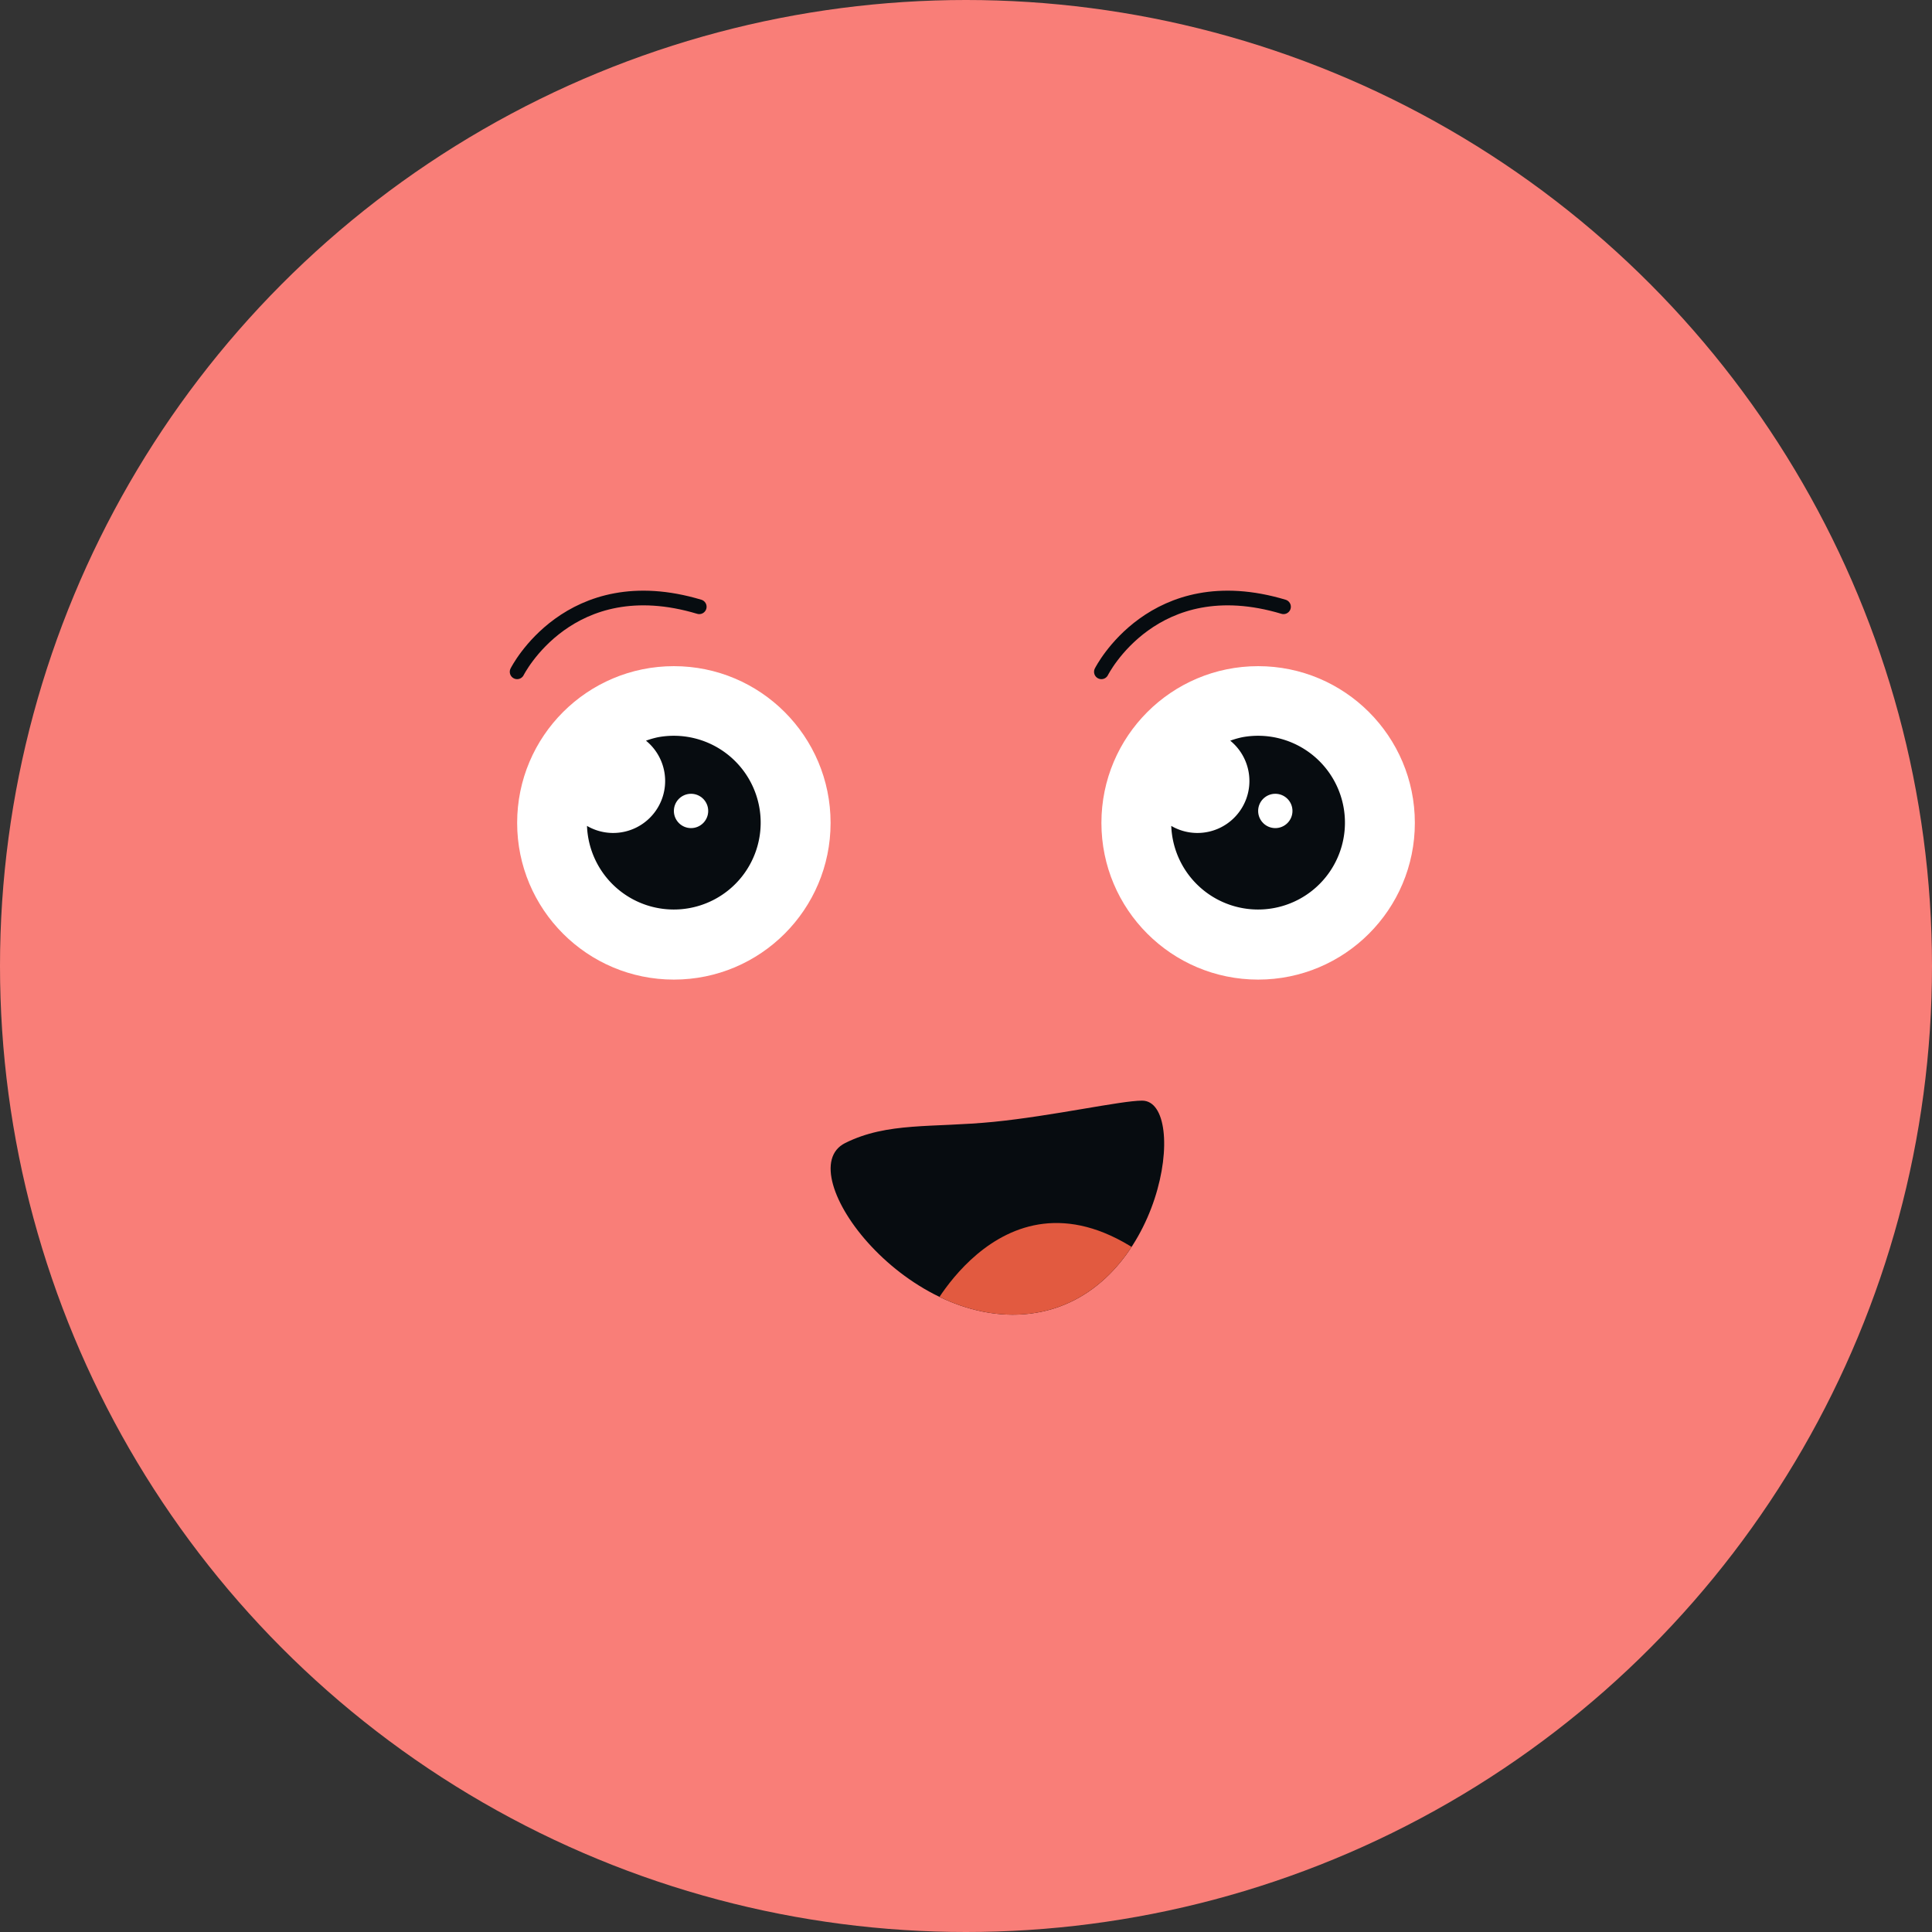 <svg width="150" height="150" xmlns="http://www.w3.org/2000/svg" xmlns:xlink="http://www.w3.org/1999/xlink" viewBox="0 0 131.614 131.614"><rect x="0" y="0" width="131.614" height="131.614" fill="#333333" stroke="none"/><defs><clipPath id="clip-path"><path d="M63.352,89.43S69.133,77.869,79.249,86.54l-7.226,4.335Z" style="fill:none"/></clipPath></defs><g id="Camada_2" data-name="Camada 2"><g id="Layer_1" data-name="Layer 1"><circle cx="65.807" cy="65.807" r="65.807" style="fill:#f97e78"/><path d="M57.572,77.869C60.462,76.424,63.513,76.838,67.688,76.424c4-.397,8.671-1.445,10.116-1.445,3.231,0,1.445,13.006-7.226,14.452S53.694,79.808,57.572,77.869Z" style="fill:#070c10"/><g style="clip-path:url(#clip-path)"><path d="M57.572,77.869C60.462,76.424,63.513,76.838,67.688,76.424c4-.397,8.671-1.445,10.116-1.445,3.231,0,1.445,13.006-7.226,14.452S53.694,79.808,57.572,77.869Z" style="fill:#e25a40"/></g><circle cx="45.906" cy="56.057" r="10.676" style="fill:#fff"/><path d="M44.831,50.221a5.881,5.881,0,0,0-.824.237,3.541,3.541,0,0,1-4.019,5.805,5.918,5.918,0,1,0,4.843-6.042Z" style="fill:#070c10"/><circle cx="47.076" cy="55.244" r="1.169" style="fill:#fff"/><circle cx="85.708" cy="56.057" r="10.676" style="fill:#fff"/><path d="M84.633,50.221a5.881,5.881,0,0,0-.824.237,3.541,3.541,0,0,1-4.019,5.805,5.918,5.918,0,1,0,4.843-6.042Z" style="fill:#070c10"/><circle cx="86.878" cy="55.244" r="1.169" style="fill:#fff"/><path d="M35.228,45.766s3.545-7.09,12.407-4.431" style="fill:none;stroke:#070c10;stroke-linecap:round;stroke-miterlimit:10"/><path d="M75.03,45.766s3.545-7.09,12.407-4.431" style="fill:none;stroke:#070c10;stroke-linecap:round;stroke-miterlimit:10"/></g></g></svg>